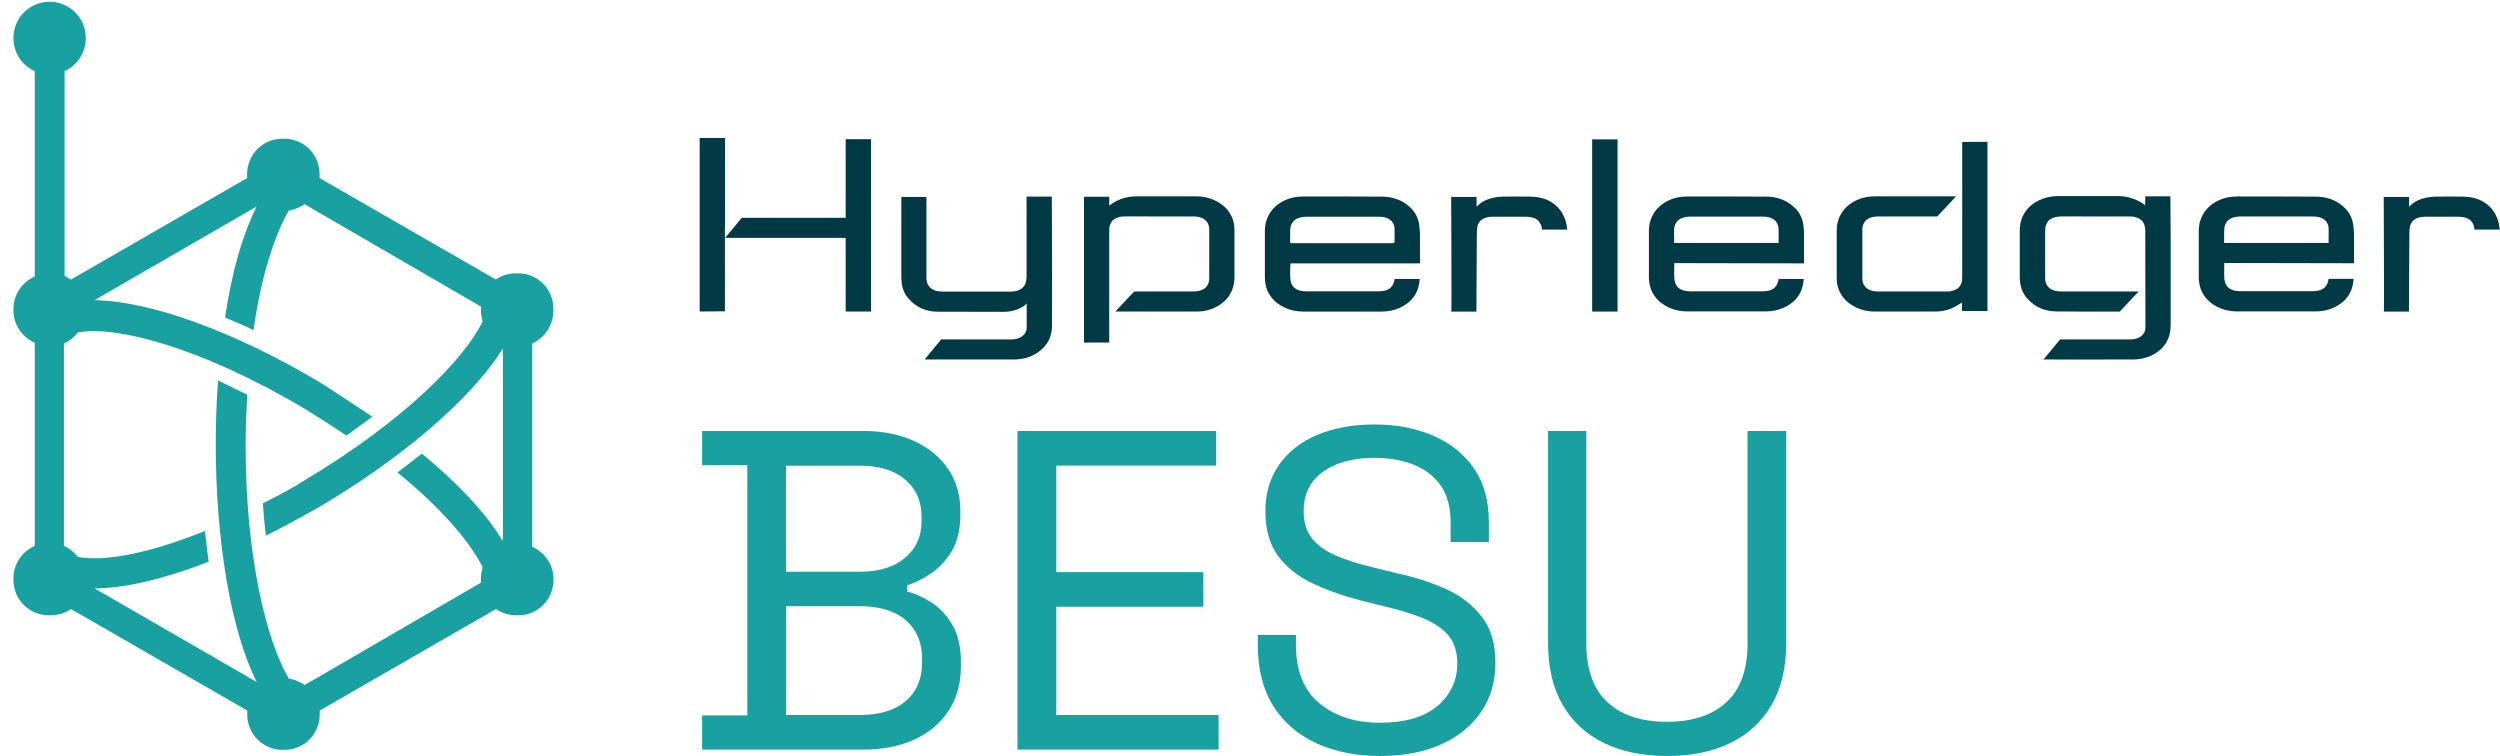 <?xml version="1.0" encoding="utf-8"?>
<!-- Generator: Adobe Illustrator 25.2.1, SVG Export Plug-In . SVG Version: 6.00 Build 0)  -->
<svg version="1.1" id="Layer_1" xmlns="http://www.w3.org/2000/svg"  x="0px" y="0px"
	 viewBox="0 0 1842.3 557.1" style="enable-background:new 0 0 1842.3 557.1;" xml:space="preserve">
<style type="text/css">
	.st0{fill:#013A44;}
	.st1{fill:#4B8047;}
	.st2{fill:#225087;}
	.st3{fill:#F1564A;}
	.st4{fill:#D9D9D9;}
	.st5{fill:#19A1A1;}
	.st6{fill:#231F20;}
	.st7{fill:#9BC792;}
	.st8{fill:#4C7F3E;}
	.st9{fill:#2775BB;}
	.st10{fill:none;}
	.st11{fill:#80C88E;}
	.st12{fill:#24282A;}
	.st13{fill:#80C88D;}
	.st14{fill:#A8D04B;}
	.st15{fill:#F99F44;}
	.st16{fill:#AA57A2;}
	.st17{fill:#24272A;}
	.st18{fill-rule:evenodd;clip-rule:evenodd;fill:#FFEA00;}
	.st19{fill:#462DE0;}
	.st20{fill:#0B3C84;}
	.st21{fill:#005CD6;}
	.st22{fill:#FEFEFE;}
	.st23{fill:#4085DF;}
	.st24{fill:#9BEBE4;}
	.st25{fill:#A1F5E3;}
	.st26{fill:#4A9BDD;}
	.st27{fill:#4084DF;}
	.st28{fill:#005CD5;}
	.st29{fill:#1D9BCF;}
	.st30{fill:#23A7CE;}
	.st31{fill:#26AECE;}
	.st32{fill:#1A95D0;}
	.st33{fill:#20A2CF;}
	.st34{fill:#0F7DD2;}
	.st35{fill:#35CDCB;}
	.st36{fill:#39D7CA;}
	.st37{fill:#0D78D3;}
	.st38{fill:#188FD0;}
	.st39{fill:#1283D2;}
	.st40{fill:#0A72D3;}
	.st41{fill:#1487D1;}
	.st42{fill:#1F9FCF;}
	.st43{fill:#0261D5;}
	.st44{fill:#37D2CA;}
	.st45{fill:#28B3CD;}
	.st46{fill:#086DD3;}
	.st47{fill:#0669D4;}
	.st48{fill:#168BD1;}
	.st49{fill:#30C2CC;}
	.st50{fill:#0464D4;}
	.st51{fill:#2AB6CD;}
	.st52{fill:#2CBACD;}
	.st53{fill:#32C7CB;}
	.st54{fill:#2EBECC;}
	.st55{fill:#2EBFCC;}
	.st56{fill:#107ED2;}
	.st57{fill:#1385D1;}
	.st58{fill:#0B73D3;}
	.st59{fill:#20A0CF;}
	.st60{fill:#0D78D2;}
	.st61{fill:#1282D2;}
	.st62{fill:#1D9ACF;}
	.st63{fill:#1B96D0;}
	.st64{fill:#096ED3;}
	.st65{fill:#1991D0;}
	.st66{fill:#0362D5;}
	.st67{fill:#0465D4;}
	.st68{fill:#28B1CD;}
	.st69{fill:#25ABCE;}
	.st70{fill:#2AB7CD;}
	.st71{fill:#2CBBCC;}
	.st72{fill:#1E9DCF;}
	.st73{fill:#2EC0CC;}
	.st74{fill:#34CDCB;}
	.st75{fill:#30C3CC;}
	.st76{fill:#42EBC8;}
	.st77{fill:#0E79D2;}
	.st78{fill:#0C75D3;}
	.st79{fill:#0B70D4;}
	.st80{fill:#39D6CA;}
	.st81{fill:#36D1CA;}
	.st82{fill:#0B74D3;}
	.st83{fill:#43ECC8;}
	.st84{fill:#1180D2;}
	.st85{fill:#1486D1;}
	.st86{fill:#0F7BD2;}
	.st87{fill:#1386D1;}
	.st88{fill:#168AD1;}
	.st89{fill:#40E5C9;}
	.st90{fill:#3DE0C9;}
	.st91{fill:#168CD1;}
	.st92{fill:#1890D0;}
	.st93{fill:#1A94D0;}
	.st94{fill:#0362D4;}
	.st95{fill:#41E7C8;}
	.st96{fill:#0566D4;}
	.st97{fill:#1E9CCF;}
	.st98{fill:#27B1CD;}
	.st99{fill:#23A8CE;}
	.st100{fill:#25ACCE;}
	.st101{fill:#1A93D0;}
	.st102{fill:#1B97D0;}
	.st103{fill:#0D77D3;}
	.st104{fill:#21A3CF;}
	.st105{fill:#2FC2CC;}
	.st106{fill:#1589D1;}
	.st107{fill:#2DBDCC;}
	.st108{fill:#34CCCB;}
	.st109{fill:#37D1CA;}
	.st110{fill:#3CDEC9;}
	.st111{fill:#31C6CB;}
	.st112{fill:#3AD8CA;}
	.st113{fill:#27B0CD;}
	.st114{fill:#3BDCC9;}
	.st115{fill:#24AACE;}
	.st116{fill:#22A5CE;}
	.st117{fill:#1D99D0;}
	.st118{fill:#20A1CF;}
	.st119{fill:#1F9CD0;}
	.st120{fill:#3FE3C9;}
	.st121{fill:#086ED3;}
	.st122{fill:#2DBBCC;}
	.st123{fill:#38D3CA;}
	.st124{fill:#29B5CD;}
	.st125{fill:#26ADCE;}
	.st126{fill:#24A8CE;}
	.st127{fill:#37D3CA;}
	.st128{fill:#1C95D0;}
	.st129{fill:#2FC1CC;}
	.st130{fill:#36CFCB;}
	.st131{fill:#33C9CB;}
	.st132{fill:#2BB7CD;}
	.st133{fill:#2DBCCC;}
	.st134{fill:#23A6CE;}
	.st135{fill:#35C9CC;}
	.st136{fill:#E3262D;}
	.st137{fill:none;stroke:#FFFFFF;stroke-width:1.438;stroke-miterlimit:10;}
	.st138{fill:none;stroke:#FFFFFF;stroke-width:1.445;stroke-miterlimit:10;}
	.st139{fill:#FFFFFF;stroke:#FFFFFF;stroke-width:1.438;stroke-miterlimit:10;}
	.st140{fill:#FFFFFF;}
	.st141{fill:#FFFFFF;stroke:#FFFFFF;stroke-width:1.445;stroke-miterlimit:10;}
</style>
<g>
	<path class="st5" d="M517.4,552.4v-25.2h33.3V342.8h-33.3v-25.2h119.3c13.8,0,26.1,2.5,36.9,7.4c10.8,4.9,19.1,11.8,25.1,20.6
		c6,8.8,9,19.2,9,31v2.7c0,11-2.2,20-6.5,27c-4.3,7-9.4,12.5-15.3,16.4c-5.9,3.9-11.7,6.8-17.3,8.6v4.7c5.7,1.3,11.6,4,17.7,7.9
		c6.1,3.9,11.3,9.4,15.5,16.6c4.2,7.2,6.3,16.2,6.3,27.2v3.4c0,12.7-3.1,23.8-9.3,33c-6.2,9.3-14.7,16.3-25.5,21.1
		c-10.8,4.8-23.1,7.2-36.9,7.2H517.4z M579.3,421.3h55c13.6,0,24.5-3.4,32.6-10.2c8.2-6.8,12.2-15.8,12.2-27v-3.4
		c0-11.4-4-20.5-12.1-27.3c-8-6.8-19-10.2-32.8-10.2h-55V421.3z M579.3,526.9h54c14.9,0,26.4-3.5,34.3-10.4
		c7.9-6.9,11.9-16.3,11.9-28.2v-3c0-11.9-4-21.2-11.9-28.2c-7.9-6.9-19.4-10.4-34.3-10.4h-54V526.9z"/>
	<path class="st5" d="M749.8,552.4V317.6h146.4v25.5H778.4v78.5h108.4v25.5H778.4v79.8H898v25.5H749.8z"/>
	<path class="st5" d="M1016.9,557.1c-17.2,0-32.6-3-46.2-9.1s-24.3-15.1-32.1-27.3c-7.8-12.2-11.7-27.4-11.7-45.8v-7H955v7
		c0,19.5,5.8,33.9,17.3,43.4c11.6,9.5,26.4,14.3,44.5,14.3c18.6,0,32.7-4.1,42.5-12.4c9.7-8.3,14.6-18.7,14.6-31.2
		c0-8.7-2.2-15.6-6.6-20.8c-4.4-5.1-10.6-9.3-18.5-12.6c-7.9-3.2-17.2-6.1-27.9-8.6l-17.7-4.4c-13.8-3.6-26-7.9-36.7-13.1
		c-10.6-5.1-19-11.9-25-20.3c-6-8.4-9-19.2-9-32.4c0-13.2,3.3-24.6,10-34.2c6.7-9.6,16.1-17,28.2-22.1c12.1-5.1,26.1-7.7,42-7.7
		c16.1,0,30.5,2.7,43.3,8.2c12.8,5.5,22.9,13.5,30.2,24.2c7.4,10.6,11,24,11,40.1v14.1h-28.2v-14.1c0-11.4-2.4-20.6-7.3-27.5
		c-4.9-6.9-11.6-12.1-20-15.4c-8.5-3.4-18.2-5-29-5c-15.6,0-28.2,3.4-37.7,10.2c-9.5,6.8-14.3,16.5-14.3,29c0,8.3,2,15,6.1,20.1
		c4.1,5.1,9.9,9.3,17.3,12.6c7.5,3.2,16.4,6.1,26.8,8.6l17.7,4.4c13.8,2.9,26.2,6.9,37.2,11.9c11,5,19.8,11.9,26.3,20.5
		c6.6,8.6,9.9,19.8,9.9,33.7c0,13.9-3.5,25.9-10.5,36.2c-7,10.3-16.9,18.3-29.7,24C1049.1,554.3,1034.1,557.1,1016.9,557.1z"/>
	<path class="st5" d="M1228.5,557.1c-17.7,0-33.1-3.1-46.2-9.4c-13.1-6.3-23.3-15.6-30.6-28c-7.3-12.4-10.9-27.7-10.9-45.8V317.6
		h28.2v156.6c0,19.2,5.2,33.7,15.6,43.3c10.4,9.6,25,14.4,43.8,14.4c18.8,0,33.4-4.8,43.8-14.4c10.4-9.6,15.6-24,15.6-43.3V317.6
		h28.5v156.3c0,18.1-3.6,33.4-10.9,45.8c-7.3,12.4-17.5,21.8-30.7,28C1261.7,554,1246.2,557.1,1228.5,557.1z"/>
</g>
<g>
	<path class="st0" d="M1329,207.8c0.1-0.7,0.1-1.4,0.2-2.1c0,0,0,0,0-0.1h-18.5l-0.1,0.5c-0.5,4.2-3.2,7.2-7.1,8.1
		c-1.5,0.3-3.1,0.5-4.6,0.5c-17.7,0-35.4,0-53.1,0c-1.5,0-3.1-0.2-4.6-0.5c-3.5-0.8-5.8-2.9-6.8-6c-0.4-1.2-0.6-2.6-0.6-4
		c-0.1-2-0.1-4.1,0-6.1v-1.9v-2.3l95.6,0.2l0-6.7c0-5.1,0-10.3,0-15.4c0-2.4-0.2-4.5-0.5-6.5c-0.8-5.3-3.2-9.8-7.3-13.3
		c-5.4-4.8-12.1-7.2-19.8-7.3c-8.4,0-16.9-0.1-25.4-0.1c-9.3,0-18.6,0-27.8,0l-5.7,0c-1.7,0-3.6,0.2-5.6,0.5
		c-3.4,0.6-6.5,1.7-9.4,3.3c-4.3,2.4-7.6,5.6-9.8,9.6c-2,3.6-3,7.5-3,12l0,14.4c0,6.5,0,13,0,19.5c0,1.3,0.1,2.7,0.3,4.1
		c1,7.2,4.9,12.9,11.5,16.9c4.9,2.9,10.5,4.4,16.6,4.4c17.3,0,34.5,0,51.8,0l5.8,0c5,0,9.7-1,13.9-3
		C1323.2,222.6,1327.8,216.5,1329,207.8z M1233.7,169c0.2-4.6,3-7.9,7.6-8.9c1.5-0.3,3.1-0.5,4.7-0.5c13.6,0,27.1,0,40.7,0h11.9
		c1.6,0,3.8,0.1,5.9,0.8c3.7,1.3,5.8,4,6.1,7.8c0.2,2.2,0.1,4.5,0.1,6.7c0,0.9,0,1.9,0,2.8l0,1.3h-77v-1.7c0-0.8,0-1.6,0-2.5
		C1233.6,173,1233.6,171,1233.7,169z"/>
	<path class="st0" d="M1734.1,165.5c-0.8-5.3-3.2-9.8-7.3-13.3c-5.4-4.8-12.1-7.2-19.8-7.3c-8.4,0-16.9-0.1-25.4-0.1
		c-9.3,0-18.6,0-27.8,0l-5.7,0c-1.7,0-3.6,0.2-5.6,0.5c-3.4,0.6-6.5,1.7-9.4,3.3c-4.3,2.4-7.6,5.6-9.8,9.6c-2,3.6-3,7.5-3,12l0,14.4
		c0,6.5,0,13,0,19.5c0,1.3,0.1,2.7,0.3,4.1c1,7.2,4.9,12.9,11.5,16.9c4.9,2.9,10.5,4.4,16.6,4.4c17.3,0,34.5,0,51.8,0l5.8,0
		c5,0,9.7-1,13.9-3c8.3-4,12.9-10.2,14-18.8c0.1-0.7,0.1-1.4,0.2-2.1c0,0,0,0,0-0.1H1716l-0.1,0.5c-0.5,4.2-3.2,7.2-7.1,8.1
		c-1.5,0.3-3.1,0.5-4.6,0.5c-17.7,0-35.4,0-53.1,0c-1.5,0-3.1-0.2-4.6-0.5c-3.5-0.8-5.8-2.9-6.8-6c-0.4-1.2-0.6-2.6-0.6-4
		c-0.1-2-0.1-4.1,0-6.1v-1.9v-2.3l95.6,0.2l0-6.7c0-5.1,0-10.3,0-15.4C1734.6,169.6,1734.4,167.5,1734.1,165.5z M1716,174.9
		c0,0.9,0,1.9,0,2.8l0,1.3h-77v-1.7c0-0.8,0-1.6,0-2.5c0-1.9,0-4,0.1-5.9c0.2-4.6,3-7.9,7.6-8.9c1.5-0.3,3.1-0.5,4.7-0.5
		c13.6,0,27.1,0,40.7,0h11.9c1.6,0,3.8,0.1,5.9,0.8c3.7,1.3,5.8,4,6.1,7.8C1716.1,170.5,1716,172.8,1716,174.9z"/>
	<path class="st0" d="M1045.8,165.5c-0.8-5.3-3.2-9.8-7.3-13.3c-5.4-4.8-12.1-7.2-19.8-7.3c-8.4,0-16.9-0.1-25.4-0.1
		c-9.3,0-18.6,0-27.7,0l-5.7,0c-1.7,0-3.6,0.2-5.6,0.5c-3.4,0.6-6.5,1.7-9.4,3.3c-4.3,2.4-7.6,5.6-9.8,9.6c-2,3.6-3,7.5-3,12l0,14.3
		c0,6.6,0,13.1,0,19.7c0,1.3,0.1,2.7,0.3,4.1c1,7.2,4.9,12.9,11.5,16.9c4.9,2.9,10.5,4.4,16.6,4.4c17.3,0,34.5,0,51.8,0l5.8,0
		c5,0,9.7-1,13.9-3c8.3-4,12.9-10.2,14-18.8c0.1-0.7,0.1-1.4,0.2-2.1c0,0,0,0,0-0.1h-18.5l-0.1,0.5c-0.5,4.2-3.2,7.2-7.1,8.1
		c-1.5,0.3-3.1,0.5-4.6,0.5c-17.7,0-35.4,0-53.1,0c-1.5,0-3.1-0.2-4.6-0.5c-3.5-0.8-5.8-2.9-6.8-6c-0.4-1.2-0.6-2.6-0.6-4
		c-0.1-2-0.1-4.1,0-6.1l0-1.9c0-0.3,0-0.5,0.1-0.8l0.2-1.3h95.3l0-6.7c0-5.1,0-10.3,0-15.4C1046.2,169.6,1046.1,167.5,1045.8,165.5z
		 M1027.7,175.1c0,0.9,0,1.9,0,2.8c0,0.3-0.1,0.5-0.2,0.6l-0.2,0.6l-0.7,0.1h-75.7l-0.1-1.1c0-0.2-0.1-0.4-0.1-0.6
		c0-0.8,0-1.6,0-2.5c0-1.9,0-4,0.1-5.9c0.2-4.6,3-7.9,7.6-8.9c1.5-0.3,3.1-0.5,4.7-0.5c13.6,0,27.1,0,40.7,0h11.9
		c1.6,0,3.8,0.1,5.9,0.8c3.7,1.3,5.8,4,6.1,7.8C1027.7,170.6,1027.7,172.9,1027.7,175.1z"/>
	<path class="st0" d="M534.3,167.3v-65.6h-18.7v127.8c2.2,0,3.9,0,5.9,0c3,0,6.5,0,12.7-0.1V215c0.1-12.8,0-9.9,0-22.7V167.3z"/>
	<path class="st0" d="M1839,158.1c-2.2-4.2-5.4-7.4-9.5-9.7c-4.1-2.3-8.8-3.4-14.4-3.5c-7.5-0.1-14.3-0.1-20.7,0
		c-4.3,0.1-8.6,1-12.3,2.6c-2.5,1.1-4.7,2.8-6.7,4.7l-0.1,0.1v-7.2h-18.7c0,0,0.4,84.7,0.1,84.5h18.5l0.3-57.3
		c0-1.7,0.1-3.2,0.3-4.5c0.4-3.3,2.2-5.7,5.3-7c2.2-0.9,4.4-1.1,6.3-1.1c8.1,0,16.1,0,24.2,0c1.3,0,2.6,0.2,3.9,0.4
		c4.7,0.7,7.7,4.1,8,9.1c0,0,0,0,0,0h18.6C1841.7,164.7,1840.7,161.2,1839,158.1z"/>
	<path class="st0" d="M1151.8,158.1c-2.2-4.2-5.4-7.4-9.5-9.7c-4.1-2.3-8.8-3.4-14.4-3.5c-7.5-0.1-14.3-0.1-20.7,0
		c-4.3,0.1-8.6,1-12.3,2.6c-2.5,1.1-4.7,2.8-6.7,4.7l-0.1,0.1v-7.2h-18.7c0,0,0.4,84.7,0.1,84.5h18.5l0.3-57.3
		c0-1.7,0.1-3.2,0.3-4.5c0.4-3.3,2.2-5.7,5.3-7c2.2-0.9,4.4-1.1,6.3-1.1c8.1,0,16.1,0,24.2,0c1.3,0,2.6,0.2,3.9,0.4
		c4.7,0.7,7.7,4.1,8,9.1c0,0,0,0,0,0h18.6C1154.5,164.7,1153.5,161.2,1151.8,158.1z"/>
	<path class="st0" d="M882.3,229.6c1,0,2-0.1,3-0.2l0.2,0c5.3-0.6,10.2-2.5,14.3-5.4c3.6-2.6,6.2-5.7,7.9-9.6c1.3-3.1,2-6.4,2-10.2
		c0-10.9,0-21.8,0-32.7l0-1.4c0-1.8-0.1-4.1-0.6-6.3c-1.4-5.6-4.5-10.1-9.2-13.4c-5.3-3.8-11.5-5.7-18.4-5.7c-14.9,0-29.7,0-44.6,0
		c-1.8,0-3.6,0.2-5.4,0.5c-4.1,0.7-8,2.2-11.6,4.6c-0.2,0.2-1.5,1-2.5,1.7l0,0V145h-18.6v107.4c2,0,5.5,0,9,0c3.7,0,7.4,0,9.6,0
		l0-50.8c0-10,0-20.1,0-30.1l0-0.5c0-1,0-2,0.1-3.1c0.5-3.8,2.5-6.4,5.9-7.5c1.6-0.6,3.3-0.9,4.9-0.9c6.5-0.1,12.9,0,19.4,0l6.6,0
		l6.8,0c6.4,0,12.8,0,19.2,0c1.5,0,3.2,0.3,4.9,0.9c3.6,1.3,5.9,4.5,5.9,8.5c0,12.1,0,24.2,0,36.3c0,4.7-2.8,8.1-7.3,9.1
		c-1.5,0.3-3,0.5-4.6,0.5c-12.6,0-22.9,0-33.6,0h-9.8l-13.9,14.8c14.4,0,44.3,0,59.1,0L882.3,229.6z"/>
	<path class="st0" d="M1464.6,229.3V104.5l-18.6,0.1l0,98.7c0,1,0,2-0.1,3.1c-0.5,3.8-2.5,6.4-5.9,7.5c-1.6,0.6-3.3,0.9-4.9,0.9
		l-51.9,0c-1.5,0-3.2-0.3-4.9-0.9c-3.6-1.3-5.9-4.5-5.9-8.5c0-12.1,0-24.2,0-36.3c0-4.7,2.8-8.1,7.3-9.1c1.5-0.3,3-0.5,4.6-0.5
		l43.3,0l13.9-14.8c-14.4,0-44.3,0-59.1,0l-1.5,0c-1,0-2,0.1-3,0.2l-0.2,0c-5.4,0.6-10.2,2.5-14.3,5.4c-3.6,2.6-6.2,5.8-7.9,9.6
		c-1.3,3.1-2,6.4-2,10.2c0,11.4,0,22.7,0,34.1c0,1.8,0.1,4.1,0.6,6.3c1.4,5.6,4.5,10.1,9.2,13.4c5.3,3.8,11.5,5.7,18.4,5.7
		c14.9,0,29.7,0,44.6,0c1.8,0,3.6-0.2,5.4-0.5c4.1-0.7,8-2.2,11.6-4.6c0.2-0.2,1.2-0.8,2.5-1.5v0h0c0,0,0,0,0,0v6.2H1464.6z"/>
	<polygon class="st0" points="1173.3,102.7 1173.3,229.6 1192,229.6 1192,102.7 	"/>
	<path class="st0" d="M623.2,102.7v57.8c-15.7,0-67.6,0-76.6,0l-12.2,14.8c14.6,0,66.8,0,88.8,0v54.3l18.7,0l0-127H623.2z"/>
	<path class="st0" d="M1599.4,145.3c0-0.2,0-0.4,0-0.6c-2.4,0-4.8,0-7.2,0c-3.8,0-7.5,0-11.3,0l-0.1,6.6c0,0-7.5-6.8-20.1-6.8
		c-7,0-13.9,0-20.9,0c-7.6,0-15.2,0-22.8,0c-2.2,0-4,0.1-5.6,0.4c-4.4,0.7-8.3,2.2-11.7,4.3c-4.9,3.1-8.2,7.2-9.9,12.1
		c-0.9,2.6-1.4,5.5-1.4,8.8c0,7.5,0,14.9,0,22.4l0,11.2c0,2,0.1,3.8,0.4,5.4c0.8,4.4,2.6,8.3,5.6,11.4c5.5,5.9,12.5,8.9,20.7,9
		c13.7,0.2,29.7,0.1,45.2,0.1l1.8,0l13.9-14.8c-16.9,0-41.3,0-57.3,0c-1.5,0-3.1-0.2-4.9-0.7c-3.9-1.1-6.4-4.1-6.7-8.4
		c0-0.5,0-0.9,0-1.4l0-12.2l0-21.8c0-1.5,0.1-3.1,0.7-4.6c1-2.7,2.9-4.5,5.5-5.3c1.7-0.6,3.4-0.8,4.9-0.9c6.5-0.1,12.9,0,19.4,0
		l6.6,0l6.5,0c6.5,0,13,0,19.5,0c1.5,0,3.1,0.3,4.7,0.9c2.8,0.9,4.7,3,5.5,5.9c0.3,1.2,0.5,2.4,0.5,3.5l0.1,68.7h0v0.3c0,1,0,2,0,3
		c0,0.8-0.2,1.8-0.6,2.7c-1,2.2-2.7,3.8-5.2,4.7c-1.7,0.6-3.6,1-5.6,0.9l-22.2,0c-10.2,0-20.6,0-29.3,0l-12.2,14.8
		c13.4,0.1,36.9,0,54.2,0l12.2,0c1.3,0,2.6-0.1,3.8-0.3c4.2-0.5,8.3-1.8,12-4.1c4.5-2.8,7.7-6.3,9.6-10.8c1.3-3,1.9-6.3,1.9-10.4
		c0-21.3,0-42.6,0-63.8L1599.4,145.3z"/>
	<path class="st0" d="M775.1,145.3c0-0.1,0-0.3,0-0.4h-18.6v11c0,15.9,0,31.8,0,47.7c0,1.3-0.1,2.6-0.4,3.9
		c-0.6,2.8-2.3,4.9-4.9,6.1c-1.9,0.9-4,1.3-6.7,1.3h-11.7c-12.7,0-25.3,0-38,0c-1.6,0-3.1-0.2-4.6-0.5c-3.5-0.8-5.9-2.9-7-6.1
		c-0.5-1.5-0.5-3-0.5-4.4l0-58.2c0-0.2,0-0.4,0-0.6h-18.5l0,13.1c0,15.1,0,30.3,0,45.4c0,1.7,0.1,3.4,0.3,5.2
		c0.6,4.4,2.4,8.4,5.4,11.7c5.5,6,12.5,9.1,20.9,9.2l48.5,0.1c5.7,0,10.8-1.4,14.9-4.1c0.2-0.2,1.4-0.9,2.4-2.1l0,0l0,17.8
		c0,2.8-1.4,5.1-3.9,6.8c-2,1.3-4.4,1.9-7.3,1.9c0,0,0,0,0,0l-17.5,0c-11.8,0-24.7,0-34.3,0l-12.2,14.8c16.5,0,51.5,0,66.3,0
		c1.1,0,2.4-0.1,3.9-0.3c5.1-0.6,9.8-2.4,13.9-5.4c6.4-4.7,9.6-10.9,9.7-18.4c0.1-23.5,0.1-47.4,0-70.5L775.1,145.3z"/>
</g>
<path class="st5" d="M407.8,228.7v-1.2c0-14.5-11.6-26.1-26.1-26.1h-1.2c-5.8,0-11,1.7-15.1,4.6l-129.9-74.8c0-0.6,0-1.2,0-1.7v-1.2
	c0-14.5-11.6-26.1-26.1-26.1h-1.2c-14.5,0-26.1,11.6-26.1,26.1v1.2c0,0.6,0,1.2,0,1.7L52.2,206.1c-1.7-1.2-2.9-1.7-4.6-2.9V52.4
	C56.8,48.3,63.2,39,63.2,28C63.2,12.9,51,1.3,36.5,1.3S9.9,12.9,9.9,28c0,11,6.4,20.3,15.7,24.4v151.4c-9.3,4.1-15.7,13.3-15.7,23.8
	v1.2c0,10.4,6.4,19.7,15.7,23.8v149.7c-9.3,4.1-15.7,13.3-15.7,23.8v1.2c0,14.5,11.6,26.1,26.1,26.1h1.2c5.8,0,11-1.7,15.1-4.6
	l129.9,74.8c0,0.6,0,1.2,0,1.7v1.2c0,14.5,11.6,26.1,26.1,26.1h1.2c14.5,0,26.1-11.6,26.1-26.1v-1.2c0-0.6,0-1.2,0-1.7l129.9-74.8
	c4.1,2.9,9.3,4.6,15.1,4.6h1.2c14.5,0,26.1-11.6,26.1-26.1v-0.6c0-10.4-6.4-19.7-15.7-23.8V253.1C401.4,249,407.8,239.7,407.8,228.7
	z M370.1,398.1c-12.2-20.3-33.1-42.3-59.2-63.8c-5.8,4.6-12.2,9.3-18,13.9c33.1,26.7,54,52.2,62.7,69.6c-0.6,2.9-1.2,5.8-1.2,8.7
	v1.2c0,0.6,0,1.2,0,1.7l-129.9,75.4c-3.5-2.3-7-4.1-11.6-4.6c-16.2-27.3-31.9-88.8-31.9-172.3c0-12.8,0.6-25.5,1.2-37.1
	c-7.5-3.5-14.5-7-21.5-10.4c-1.2,15.7-1.7,31.3-1.7,47.6c0,67.3,10.4,135.2,30.2,174.6l-119.5-69c22,0,51.6-7,84.1-19.7
	c-1.2-7.5-1.7-15.1-2.9-22.6c-42.9,17.4-75.4,22.6-93.4,19.1c-2.9-3.5-6.4-6.4-10.4-8.1V253.1c4.1-1.7,7.5-4.6,10.4-8.1
	c26.7-5.2,89.3,9.9,168.2,56.9c10.4,6.4,20.3,12.8,29.6,19.1c6.4-4.6,12.8-9.3,19.1-13.9c-12.2-8.1-24.4-16.2-37.1-24.4
	c-65-38.9-127-60.9-167.7-61.5l119.5-69c-10.4,20.9-18.6,49.3-23.2,81.8c7,2.9,13.9,5.8,20.9,9.3c5.8-41.2,16.2-71.4,26.1-88.2
	c4.1-0.6,8.1-2.3,11.6-4.6l129.9,75.4c0,0.6,0,1.2,0,1.7v1.2c0,2.9,0.6,5.8,1.2,8.1c-13.3,27.8-58,73.1-129.4,116
	c-11,7-22,12.8-32.5,18c0.6,8.1,1.2,16.2,2.3,23.8c13.9-7,27.8-14.5,41.8-22.6c57.4-34.2,109.6-77.7,132.8-115.4v141.5H370.1z"/>
</svg>
